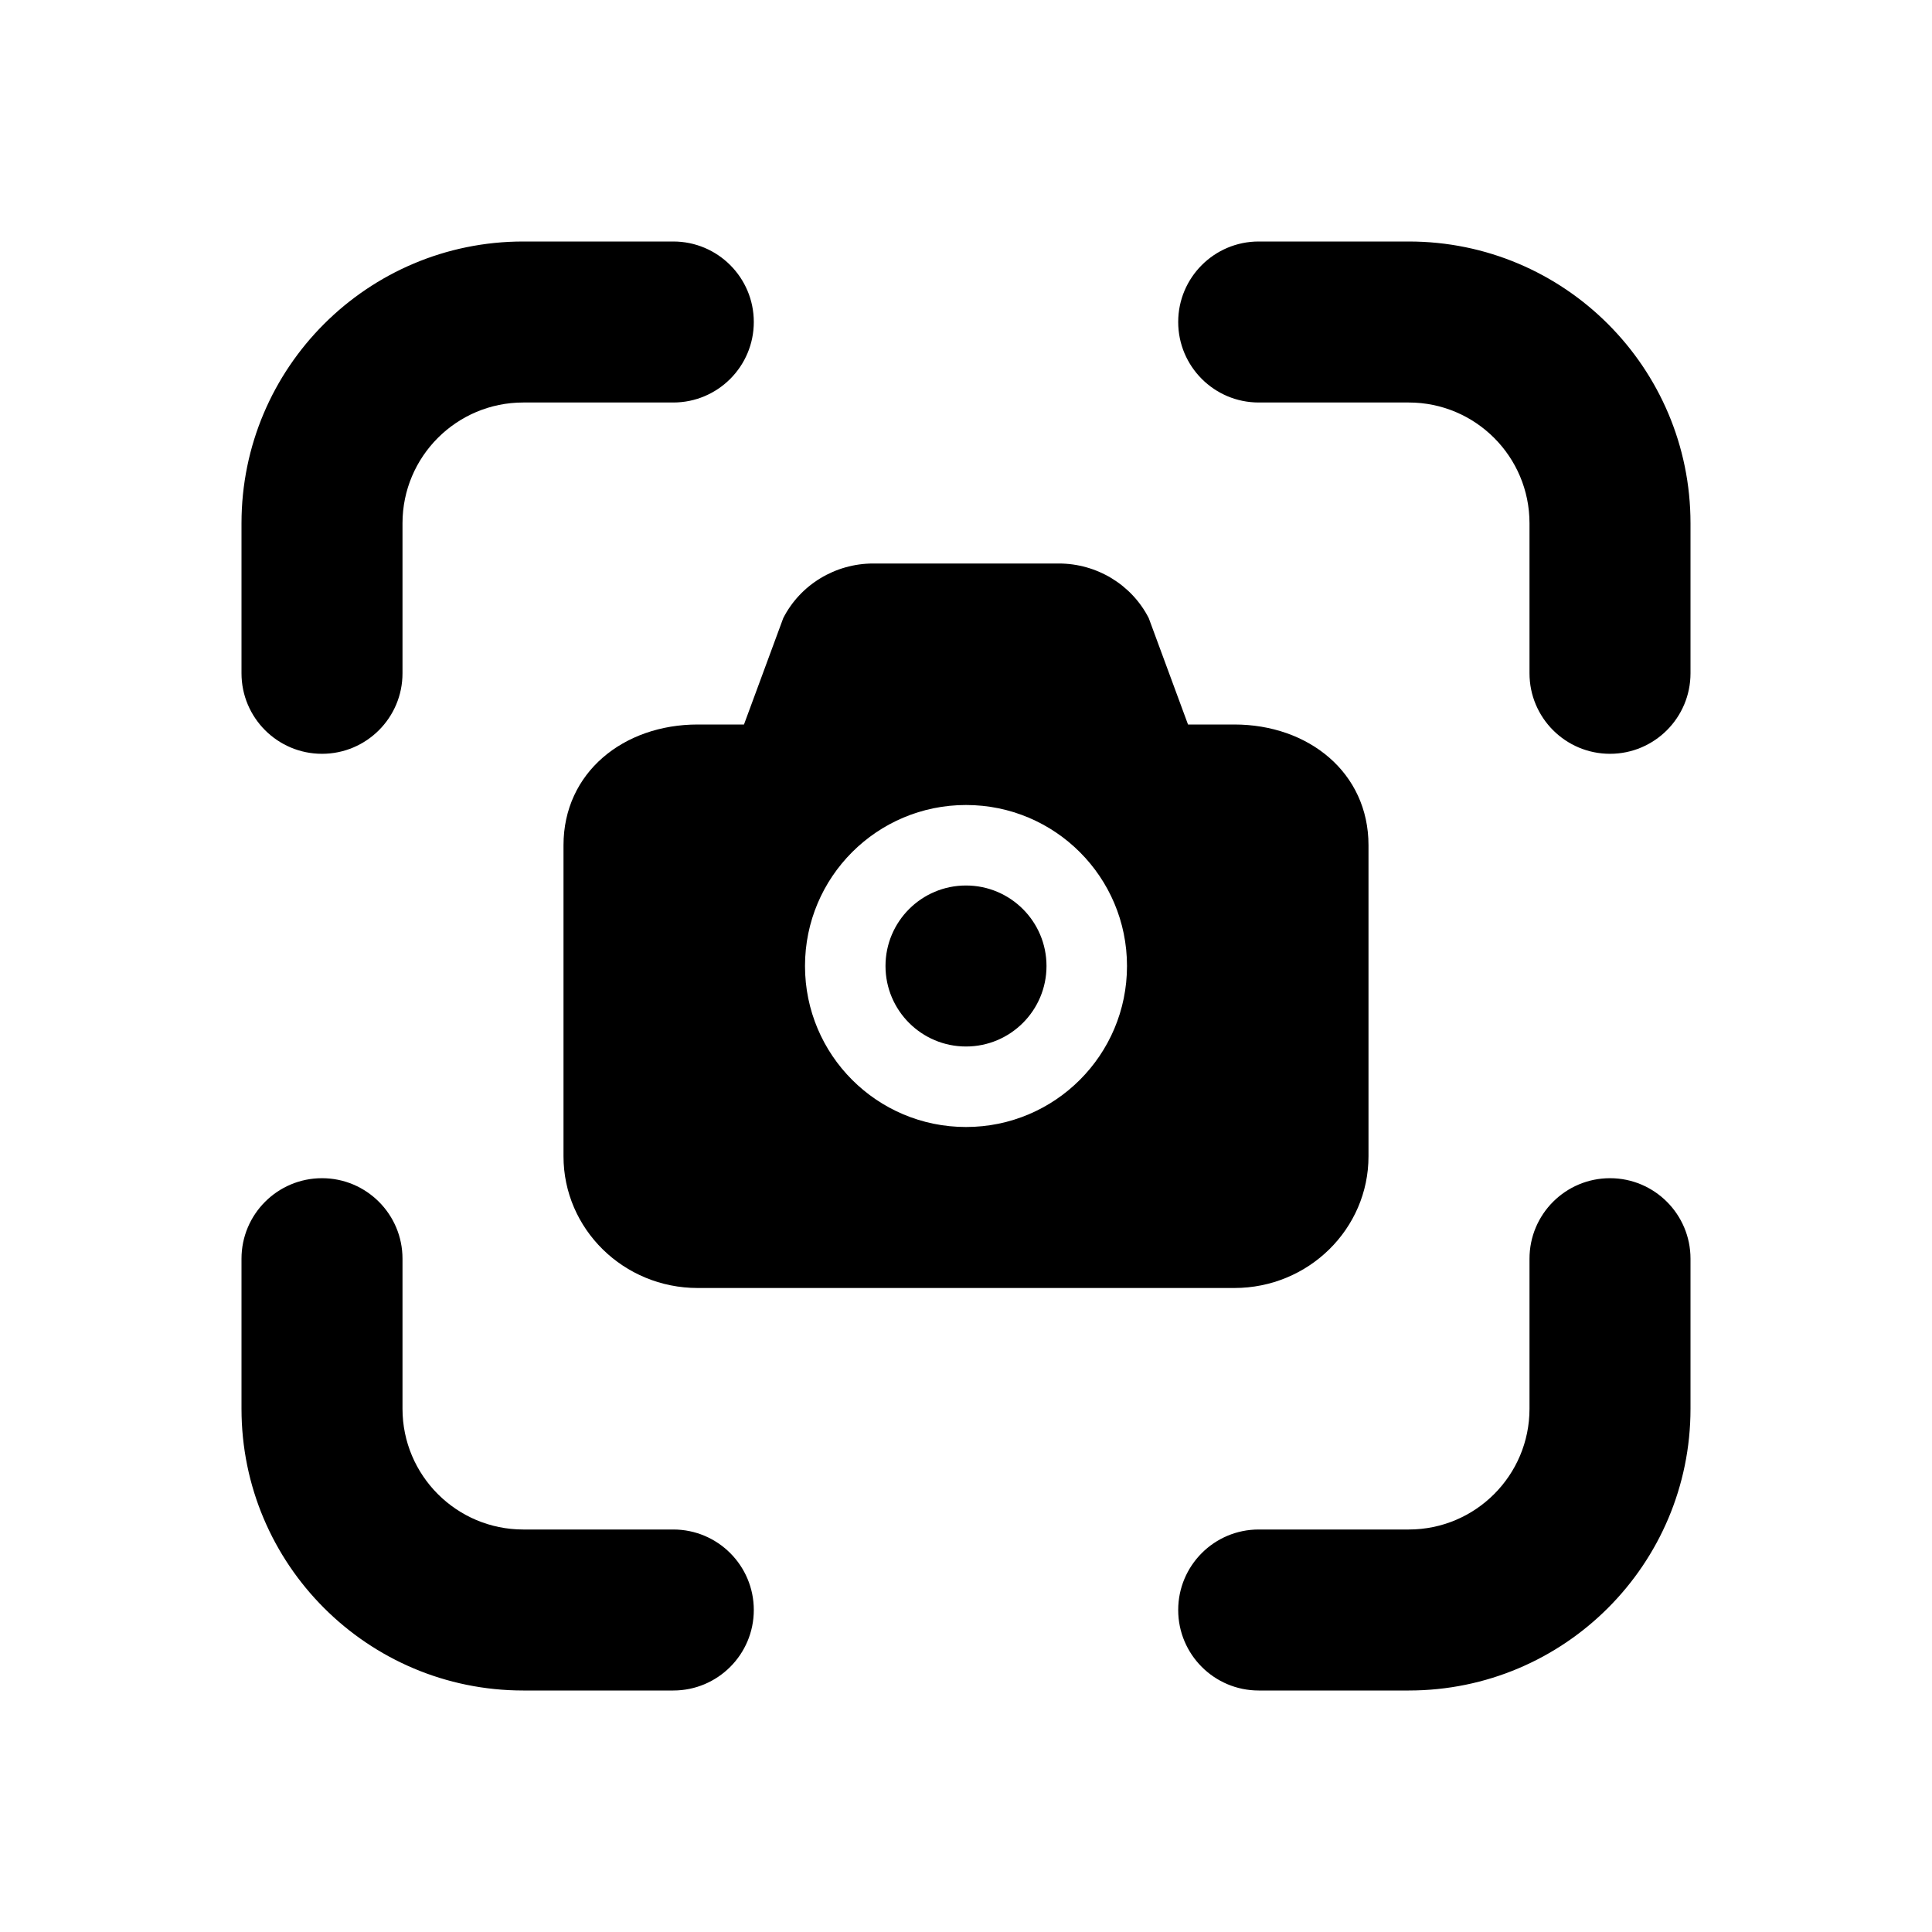 <svg width="24" height="24" viewBox="0 0 24 24" fill="none" xmlns="http://www.w3.org/2000/svg">
<path d="M3 6.5C3 4.567 4.567 3 6.5 3H8.364C8.916 3 9.364 3.448 9.364 4C9.364 4.552 8.916 5 8.364 5H6.5C5.672 5 5 5.672 5 6.5V8.364C5 8.916 4.552 9.364 4 9.364C3.448 9.364 3 8.916 3 8.364V6.5ZM14.636 4C14.636 3.448 15.084 3 15.636 3H17.5C19.433 3 21 4.567 21 6.5V8.364C21 8.916 20.552 9.364 20 9.364C19.448 9.364 19 8.916 19 8.364V6.5C19 5.672 18.328 5 17.5 5H15.636C15.084 5 14.636 4.552 14.636 4ZM4 14.636C4.552 14.636 5 15.084 5 15.636V17.5C5 18.328 5.672 19 6.5 19H8.364C8.916 19 9.364 19.448 9.364 20C9.364 20.552 8.916 21 8.364 21H6.5C4.567 21 3 19.433 3 17.5V15.636C3 15.084 3.448 14.636 4 14.636ZM20 14.636C20.552 14.636 21 15.084 21 15.636V17.5C21 19.433 19.433 21 17.5 21H15.636C15.084 21 14.636 20.552 14.636 20C14.636 19.448 15.084 19 15.636 19H17.5C18.328 19 19 18.328 19 17.5V15.636C19 15.084 19.448 14.636 20 14.636ZM12 13C12.552 13 13 12.552 13 12C13 11.448 12.552 11 12 11C11.448 11 11 11.448 11 12C11 12.552 11.448 13 12 13ZM10.848 7C10.375 7 9.942 7.263 9.73 7.678L9.242 9H8.667C7.746 9 7 9.596 7 10.5V14.364C7 15.267 7.746 16 8.667 16H15.333C16.254 16 17 15.267 17 14.364V10.5C17 9.596 16.254 9 15.333 9H14.758L14.27 7.678C14.058 7.263 13.625 7 13.152 7H10.848ZM12 14C10.895 14 10 13.105 10 12C10 10.895 10.895 10 12 10C13.105 10 14 10.895 14 12C14 13.105 13.105 14 12 14Z" fill="currentColor"/>
</svg>
